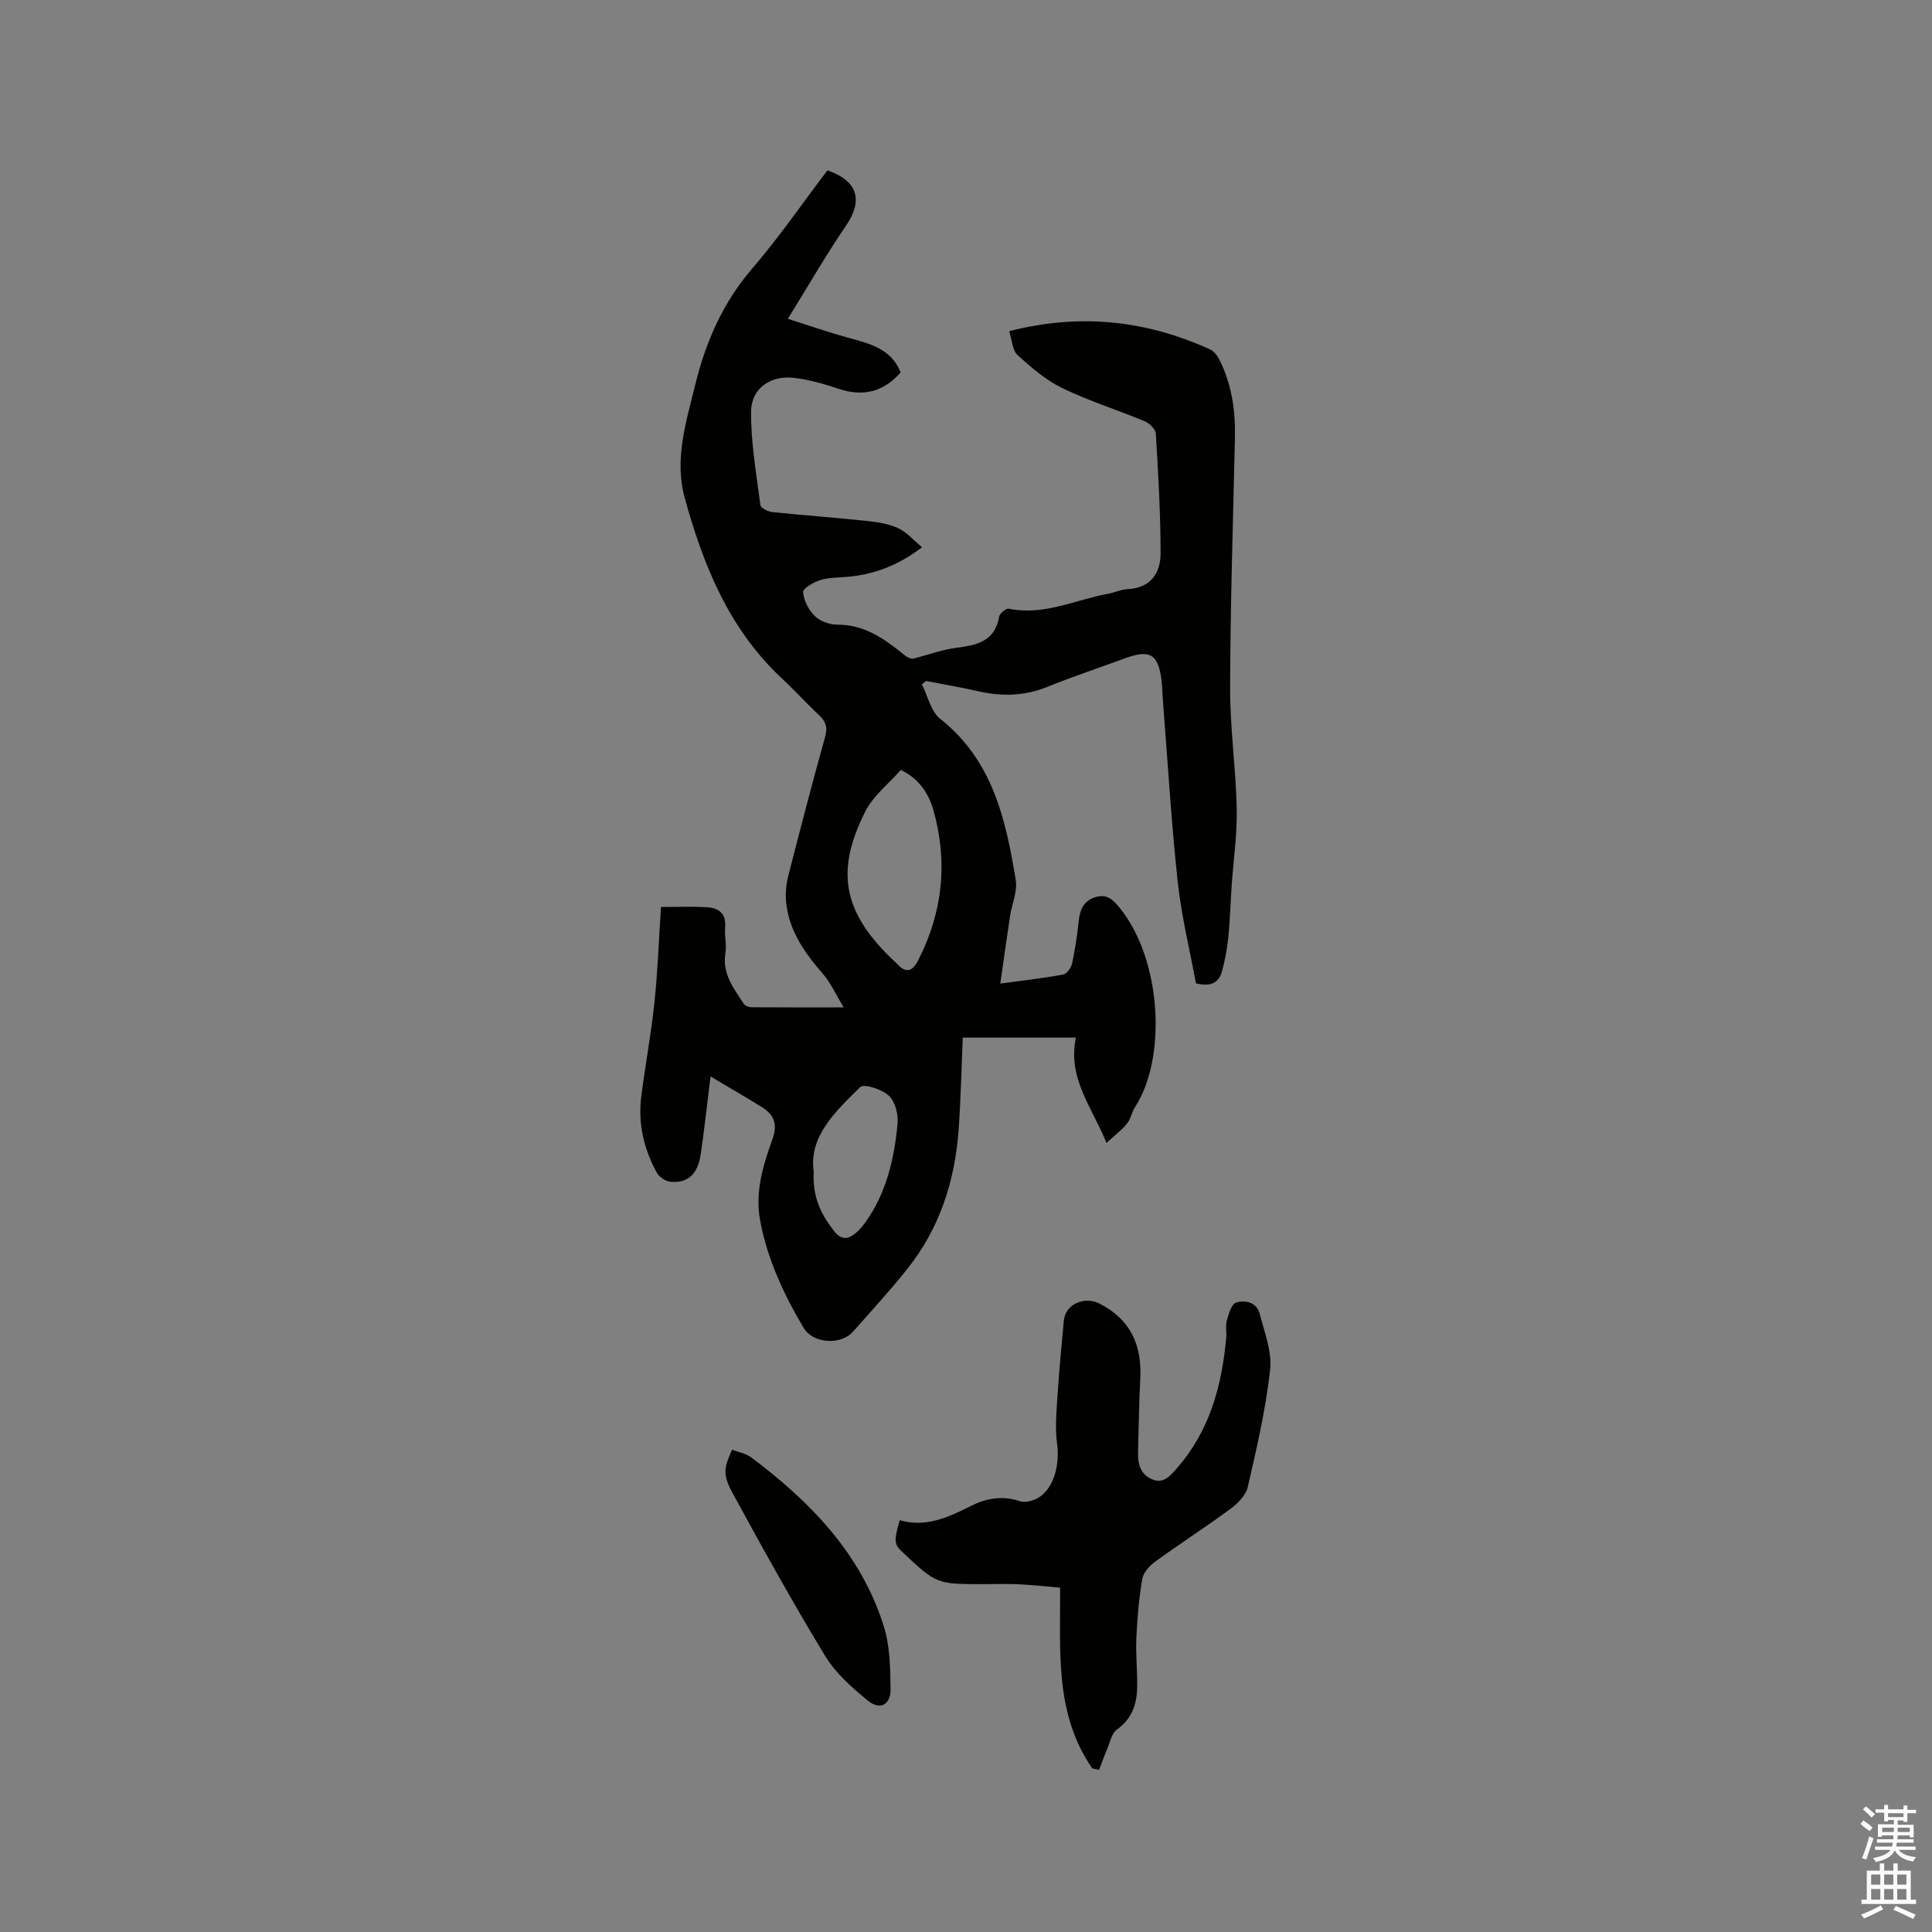<svg enable-background="new 0 0 400 400" viewBox="0 0 400 400" xmlns="http://www.w3.org/2000/svg"><rect x="0" y="0" width="400" height="400" fill="#808080" stroke="none"/><path d="m385.2 377.6.6-.7c.6.4 1.3.9 1.9 1.5l-.6.7c-.8-.5-1.4-1-1.9-1.5zm.3 7.1c.6-1.4 1.1-2.9 1.5-4.5.3.1.6.3.9.4-.5 1.4-1 2.9-1.5 4.4zm.2-10.1.6-.6c.7.5 1.3 1.1 1.9 1.6l-.7.7c-.6-.6-1.2-1.2-1.8-1.7zm8.4-.8h.8v.9h1.8v.7h-1.8v1.8h-.8v-.3h-1.2v.9h3.3v2.6h-.8v-.4h-2.5c0 .3 0 .6-.1.8h3.4v.7h-3.5c0 .3-.1.6-.1.8h4v.7h-3.5c.7.9 1.9 1.3 3.6 1.5-.2.2-.4.5-.6.9-1.9-.3-3.2-1.1-3.8-2.3-.5 1.1-1.8 2-3.9 2.4-.2-.3-.4-.5-.6-.8 1.9-.4 3.1-.9 3.6-1.7h-3.2v-.7h3.5c.1-.2.1-.5.2-.8h-3.3v-.7h3.4c0-.2 0-.5 0-.8h-2.4v.3h-.8v-2.6h3.3v-.9h-1.2v.3h-.8v-1.8h-1.8v-.7h1.8v-.9h.8v.9h3.2zm-4.4 5.5h2.4c0-.3 0-.6 0-.9h-2.4zm1.2-3.1h3.2v-.8h-3.2zm4.4 2.2h-2.4v.9h2.5v-.9z" fill="#fcfafa"/><path d="m389.2 385.8h.9v1.5h1.9v-1.5h.9v1.5h2.7v6h1.1v.9h-11.3v-.9h1.1v-6h2.7zm.2 8.7.5.8c-1.2.6-2.5 1.3-4 1.9-.2-.3-.3-.6-.6-.8 1.6-.6 3-1.3 4.1-1.9zm-2-4.3h1.9v-2.1h-1.9zm0 3.1h1.9v-2.2h-1.9zm2.7-3.1h1.9v-2.1h-1.9zm0 3.1h1.9v-2.2h-1.9zm2.4 1.3c1.4.6 2.7 1.2 4.1 1.8l-.5.9c-1.5-.7-2.8-1.4-4.1-1.9zm2.2-6.5h-1.9v2.1h1.9zm-1.9 5.2h1.9v-2.2h-1.9z" fill="#fcfafa"/><g fill="#010100"><path d="m208.94 68.57c14.82-3.8 28.42-2.21 41.59 3.77.85.39 1.57 1.39 2.01 2.28 2.49 5.05 3.27 10.46 3.14 16.05-.39 17.27-.95 34.54-1 51.81-.02 8.34 1.2 16.67 1.37 25.01.11 5.33-.7 10.68-1.06 16.03-.24 3.48-.32 6.97-.67 10.43-.24 2.4-.68 4.8-1.31 7.12-.59 2.19-2.09 3.35-5.4 2.52-1.25-6.79-3-13.88-3.78-21.07-1.33-12.31-2.05-24.68-3.03-37.02-.12-1.48-.13-2.97-.3-4.44-.63-5.6-2.37-6.68-7.57-4.77-5.37 1.97-10.8 3.78-16.09 5.92-4.73 1.91-9.43 2.02-14.32.9-3.58-.82-7.21-1.42-10.82-2.12-.28.24-.55.47-.83.71 1.23 2.42 1.86 5.61 3.8 7.14 10.86 8.58 13.58 20.83 15.63 33.38.38 2.36-.8 4.95-1.18 7.45-.68 4.47-1.3 8.95-2.02 13.97 4.73-.65 8.89-1.11 13.01-1.87.75-.14 1.65-1.37 1.84-2.23.63-2.88 1.07-5.82 1.37-8.76.25-2.43 1.03-4.32 3.55-5.06 2.33-.68 3.62.59 5 2.3 8.73 10.82 9.68 31.16 3.12 41.2-.69 1.05-.87 2.46-1.65 3.41-1.1 1.35-2.54 2.42-4.25 4-3.06-7.52-8.09-13.37-6.34-21.81-8.05 0-15.53 0-23.42 0-.26 6.04-.4 12.47-.84 18.87-.74 10.69-3.9 20.59-10.67 29.06-3.56 4.46-7.43 8.69-11.22 12.96-2.54 2.86-8.29 2.48-10.24-.82-4.11-6.95-7.52-14.24-8.99-22.26-1.08-5.87.62-11.4 2.56-16.77 1.13-3.13.32-5.09-2.22-6.66-3.29-2.04-6.65-3.98-10.6-6.33-.75 5.99-1.29 11.1-2.05 16.19-.61 4.08-2.73 5.98-6.29 5.6-1.01-.11-2.3-.98-2.79-1.87-2.71-4.94-3.93-10.28-3.2-15.91.83-6.41 2.02-12.77 2.7-19.19.68-6.41.91-12.88 1.37-19.91 3.1 0 6.23-.11 9.36.04 2.52.12 4.18 1.22 3.92 4.19-.15 1.78.35 3.65.06 5.39-.7 4.25 1.75 7.25 3.79 10.41.27.42 1.03.72 1.57.73 6.02.05 12.03.03 19.13.03-1.69-2.78-2.69-5.08-4.26-6.89-3.82-4.4-7.12-9.01-7.67-15-.16-1.74.02-3.6.45-5.31 2.46-9.64 4.97-19.27 7.64-28.85.54-1.96.14-3.14-1.25-4.44-2.63-2.46-5.05-5.15-7.69-7.6-10.96-10.22-16.32-23.47-20.15-37.47-2.19-8 .33-15.74 2.22-23.46 2.17-8.84 5.7-16.89 11.76-23.94 5.58-6.49 10.45-13.58 15.58-20.34 6.34 2.19 7.41 6.22 3.84 11.46-4.1 6-7.72 12.32-12.03 19.27 4.64 1.48 8.39 2.8 12.21 3.85 4.53 1.25 9.14 2.22 11.14 7.26-3.57 4.08-7.85 5.07-12.86 3.38-2.98-1.01-6.08-1.88-9.2-2.26-4.77-.58-8.84 2.12-8.9 6.89-.08 6.49 1.09 13 1.93 19.48.08.59 1.57 1.33 2.47 1.42 6.52.68 13.07 1.15 19.6 1.84 2.19.23 4.48.59 6.44 1.49 1.76.81 3.14 2.45 4.95 3.95-4.89 3.72-9.66 5.51-14.9 6.08-2 .22-4.09.11-5.99.67-1.45.42-3.78 1.73-3.73 2.53.11 1.73 1.15 3.73 2.43 4.98 1.1 1.08 3.07 1.77 4.65 1.77 5.53-.03 9.61 2.83 13.61 6.07.81.66 1.7 1.21 2.45.88 2.86-.75 5.68-1.79 8.59-2.16 4.23-.55 7.97-1.3 8.84-6.43.12-.68 1.45-1.78 2.01-1.67 7.25 1.51 13.74-1.85 20.54-3.08 1.35-.24 2.66-.9 4.01-.96 4.84-.23 6.89-3.32 6.88-7.5-.02-8.24-.49-16.48-.99-24.71-.05-.91-1.3-2.13-2.27-2.54-5.66-2.36-11.57-4.2-17.08-6.87-3.41-1.65-6.43-4.26-9.26-6.83-1.08-.99-1.13-3.05-1.75-4.96zm-22.44 90.84c-2.49 2.84-5.71 5.34-7.36 8.62-6.21 12.32-4.56 20.63 5.26 30.26.45.44.94.86 1.38 1.32 1.86 1.99 3.15 1.49 4.32-.79 5.1-9.97 6.17-20.37 3.15-31.1-1.01-3.51-3-6.52-6.75-8.31zm-18.03 83.16c-.28 5.45 1.6 8.88 4.11 12.18 1.58 2.08 3.02 1.9 4.7.45.71-.61 1.33-1.36 1.88-2.12 4.39-6.14 6.01-13.24 6.68-20.55.17-1.89-.54-4.51-1.84-5.71-1.42-1.3-5.13-2.5-5.9-1.75-5.2 5.09-10.69 10.29-9.63 17.5z"/><path d="m226.16 366.14c-7.84-11.26-6.6-24.26-6.67-37.43-2.91-.25-5.7-.56-8.5-.7-2.43-.12-4.87-.03-7.31-.03-9.77 0-9.77 0-16.75-6.55-1.84-1.73-1.9-2.22-.66-6.69 5.34 1.54 9.99-.53 14.69-2.92 3.13-1.59 6.52-2.25 10.15-1.02 1.14.39 2.93-.09 4.02-.8 3.25-2.12 4.27-7.07 3.74-10.97-.52-3.8-.05-7.76.19-11.64.29-4.65.79-9.29 1.19-13.93.3-3.49 4.33-5.15 7.41-3.56 6.48 3.34 8.78 8.62 8.42 15.57-.27 5.07-.31 10.15-.46 15.22-.07 2.38.47 4.5 2.84 5.55 2.34 1.04 3.67-.53 5.07-2.1 6.9-7.78 9.45-17.2 10.35-27.25.1-1.16-.19-2.4.12-3.48.39-1.37.97-3.43 1.92-3.73 1.88-.59 4.26-.06 4.88 2.3 1 3.85 2.59 7.91 2.16 11.68-.91 8.15-2.78 16.2-4.62 24.21-.39 1.7-2.06 3.4-3.57 4.51-5.11 3.77-10.47 7.21-15.61 10.94-1.18.85-2.44 2.28-2.67 3.61-.69 4.03-1.04 8.13-1.22 12.22-.15 3.37.23 6.77.17 10.15-.06 3.5-1.05 6.53-4.18 8.77-1.14.81-1.47 2.78-2.11 4.25-.58 1.34-1.06 2.73-1.59 4.09-.47-.07-.93-.17-1.4-.27z"/><path d="m151.56 300.15c1.32.51 2.86.75 3.96 1.58 12.24 9.18 22.69 19.89 27.43 34.86 1.31 4.13 1.38 8.74 1.43 13.14.03 3.23-2.17 4.4-4.64 2.41-3.32-2.69-6.72-5.71-8.91-9.31-6.75-11.11-13.06-22.5-19.27-33.92-1.99-3.7-1.63-5.1 0-8.76z"/></g></svg>